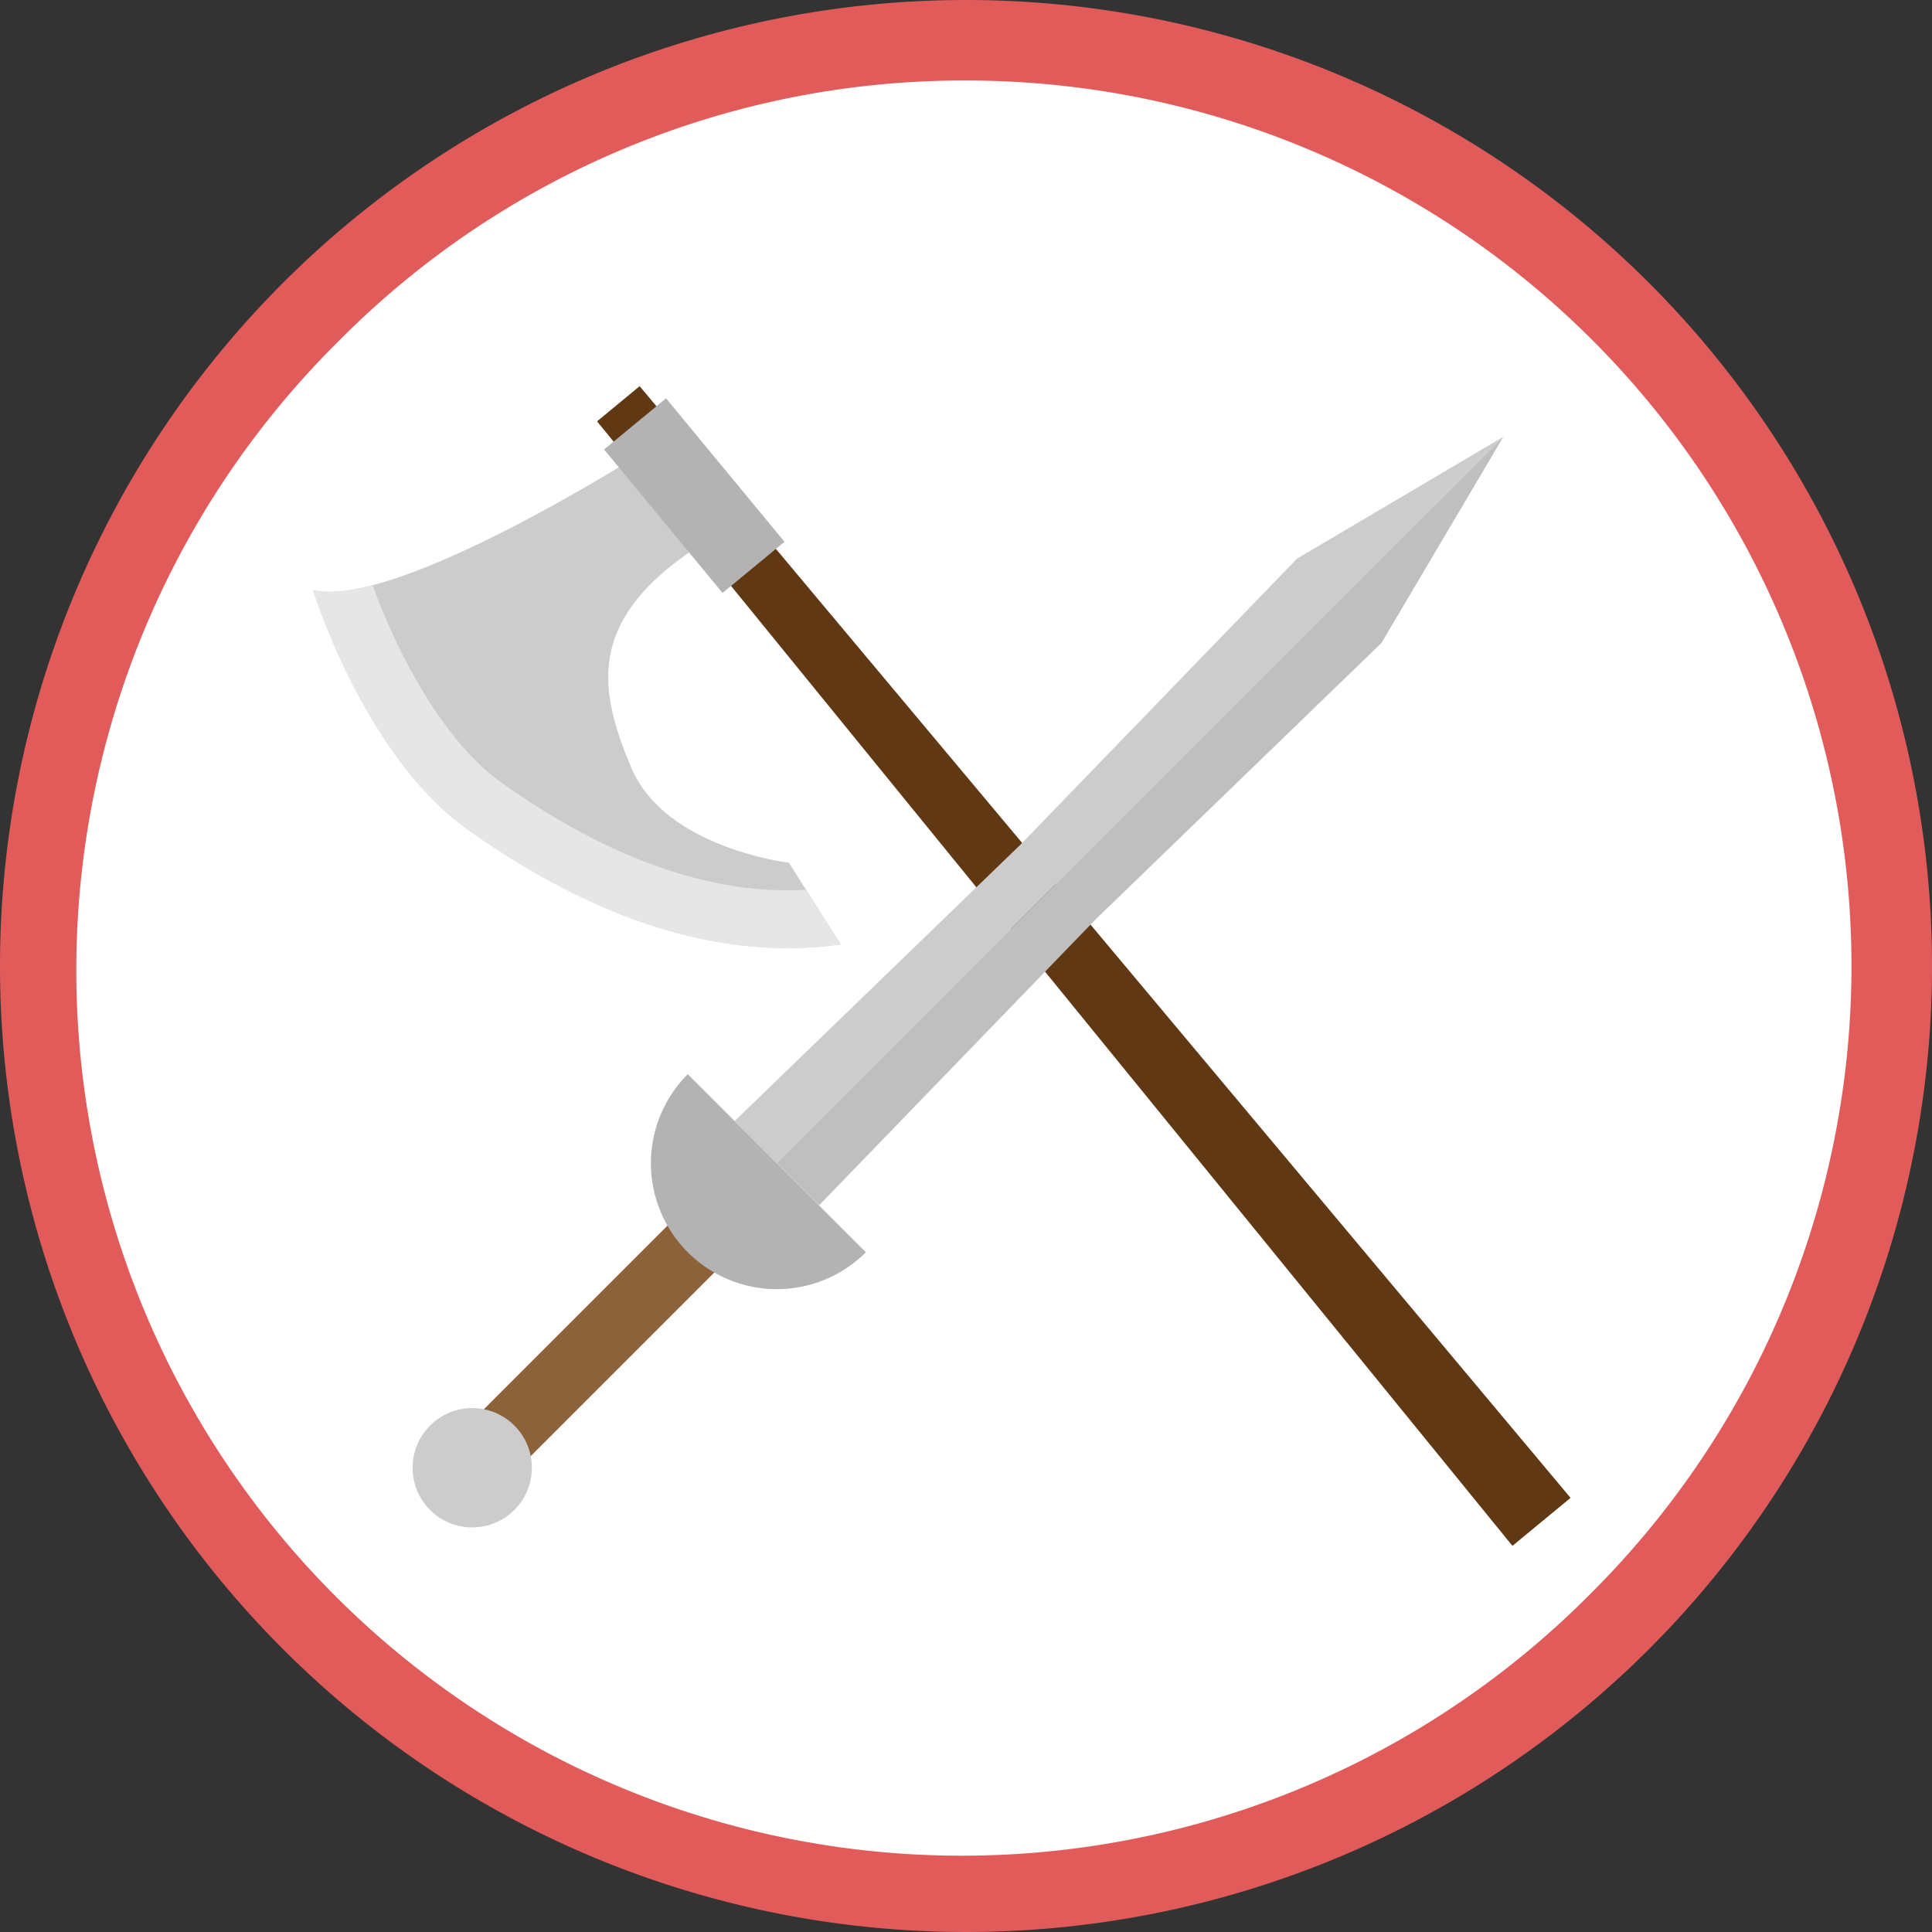 <svg xmlns="http://www.w3.org/2000/svg" viewBox="0 0 240 240"><rect x="0" y="0" width="240" height="240" fill="#333333" stroke="none"/><defs><style>.cls-1{fill:#fff;}.cls-2{fill:#e25b5b;}.cls-3{fill:#ccc;}.cls-4{fill:#e6e6e6;}.cls-5{fill:#603813;}.cls-6{fill:#b3b3b3;}.cls-7{fill:#8c6239;}.cls-8{fill:#bfbfbf;}</style></defs><title>Warefare</title><g id="Layer_2" data-name="Layer 2"><g id="Greek_states" data-name="Greek states"><path class="cls-1" d="M120,235A115,115,0,1,1,235,120,115.13,115.13,0,0,1,120,235Z"/><path class="cls-2" d="M120,10a110,110,0,0,1,77.78,187.78A110,110,0,1,1,42.22,42.22,109.28,109.28,0,0,1,120,10m0-10A120,120,0,1,0,240,120,120,120,0,0,0,120,0Z"/><path class="cls-3" d="M79.69,56.31s-30.46,19.43-40.79,17c0,0,6.34,20.61,19.24,29.76s29.08,16.67,46.29,14.24L98,107.17s-15.37-1.79-19.58-11.81-6-19.22,10.75-29Z"/><path class="cls-4" d="M46.5,72.65c-3,.81-5.66,1.13-7.6.68,0,0,6.34,20.61,19.24,29.76s29.08,16.67,46.29,14.24l-4.33-6.79h0c-11.72.65-24.41-3.81-37.8-13.31-8.13-5.77-13.89-18.49-16-24.52"/><polygon class="cls-5" points="195.1 186.07 187.88 192.03 74.17 52.34 79.46 47.97 195.1 186.07"/><rect class="cls-6" x="81.26" y="50.01" width="9.98" height="23.11" transform="translate(-19.46 69) rotate(-39.54)"/><rect class="cls-7" x="72" y="145.12" width="8.23" height="39.52" transform="translate(138.88 -5.53) rotate(45)"/><circle class="cls-3" cx="58.67" cy="182.33" r="7.41" transform="translate(-111.75 94.89) rotate(-45)"/><path class="cls-6" d="M85.44,155.56a15.64,15.64,0,0,0,22.12,0L85.44,133.44A15.64,15.64,0,0,0,85.44,155.56Z"/><polygon class="cls-3" points="161.13 69.39 126.78 104.91 91.26 139.26 96.5 144.5 186.75 54.26 161.13 69.39"/><polygon class="cls-8" points="171.61 79.87 186.75 54.26 96.5 144.5 101.74 149.74 136.09 114.22 171.61 79.87"/></g></g></svg>